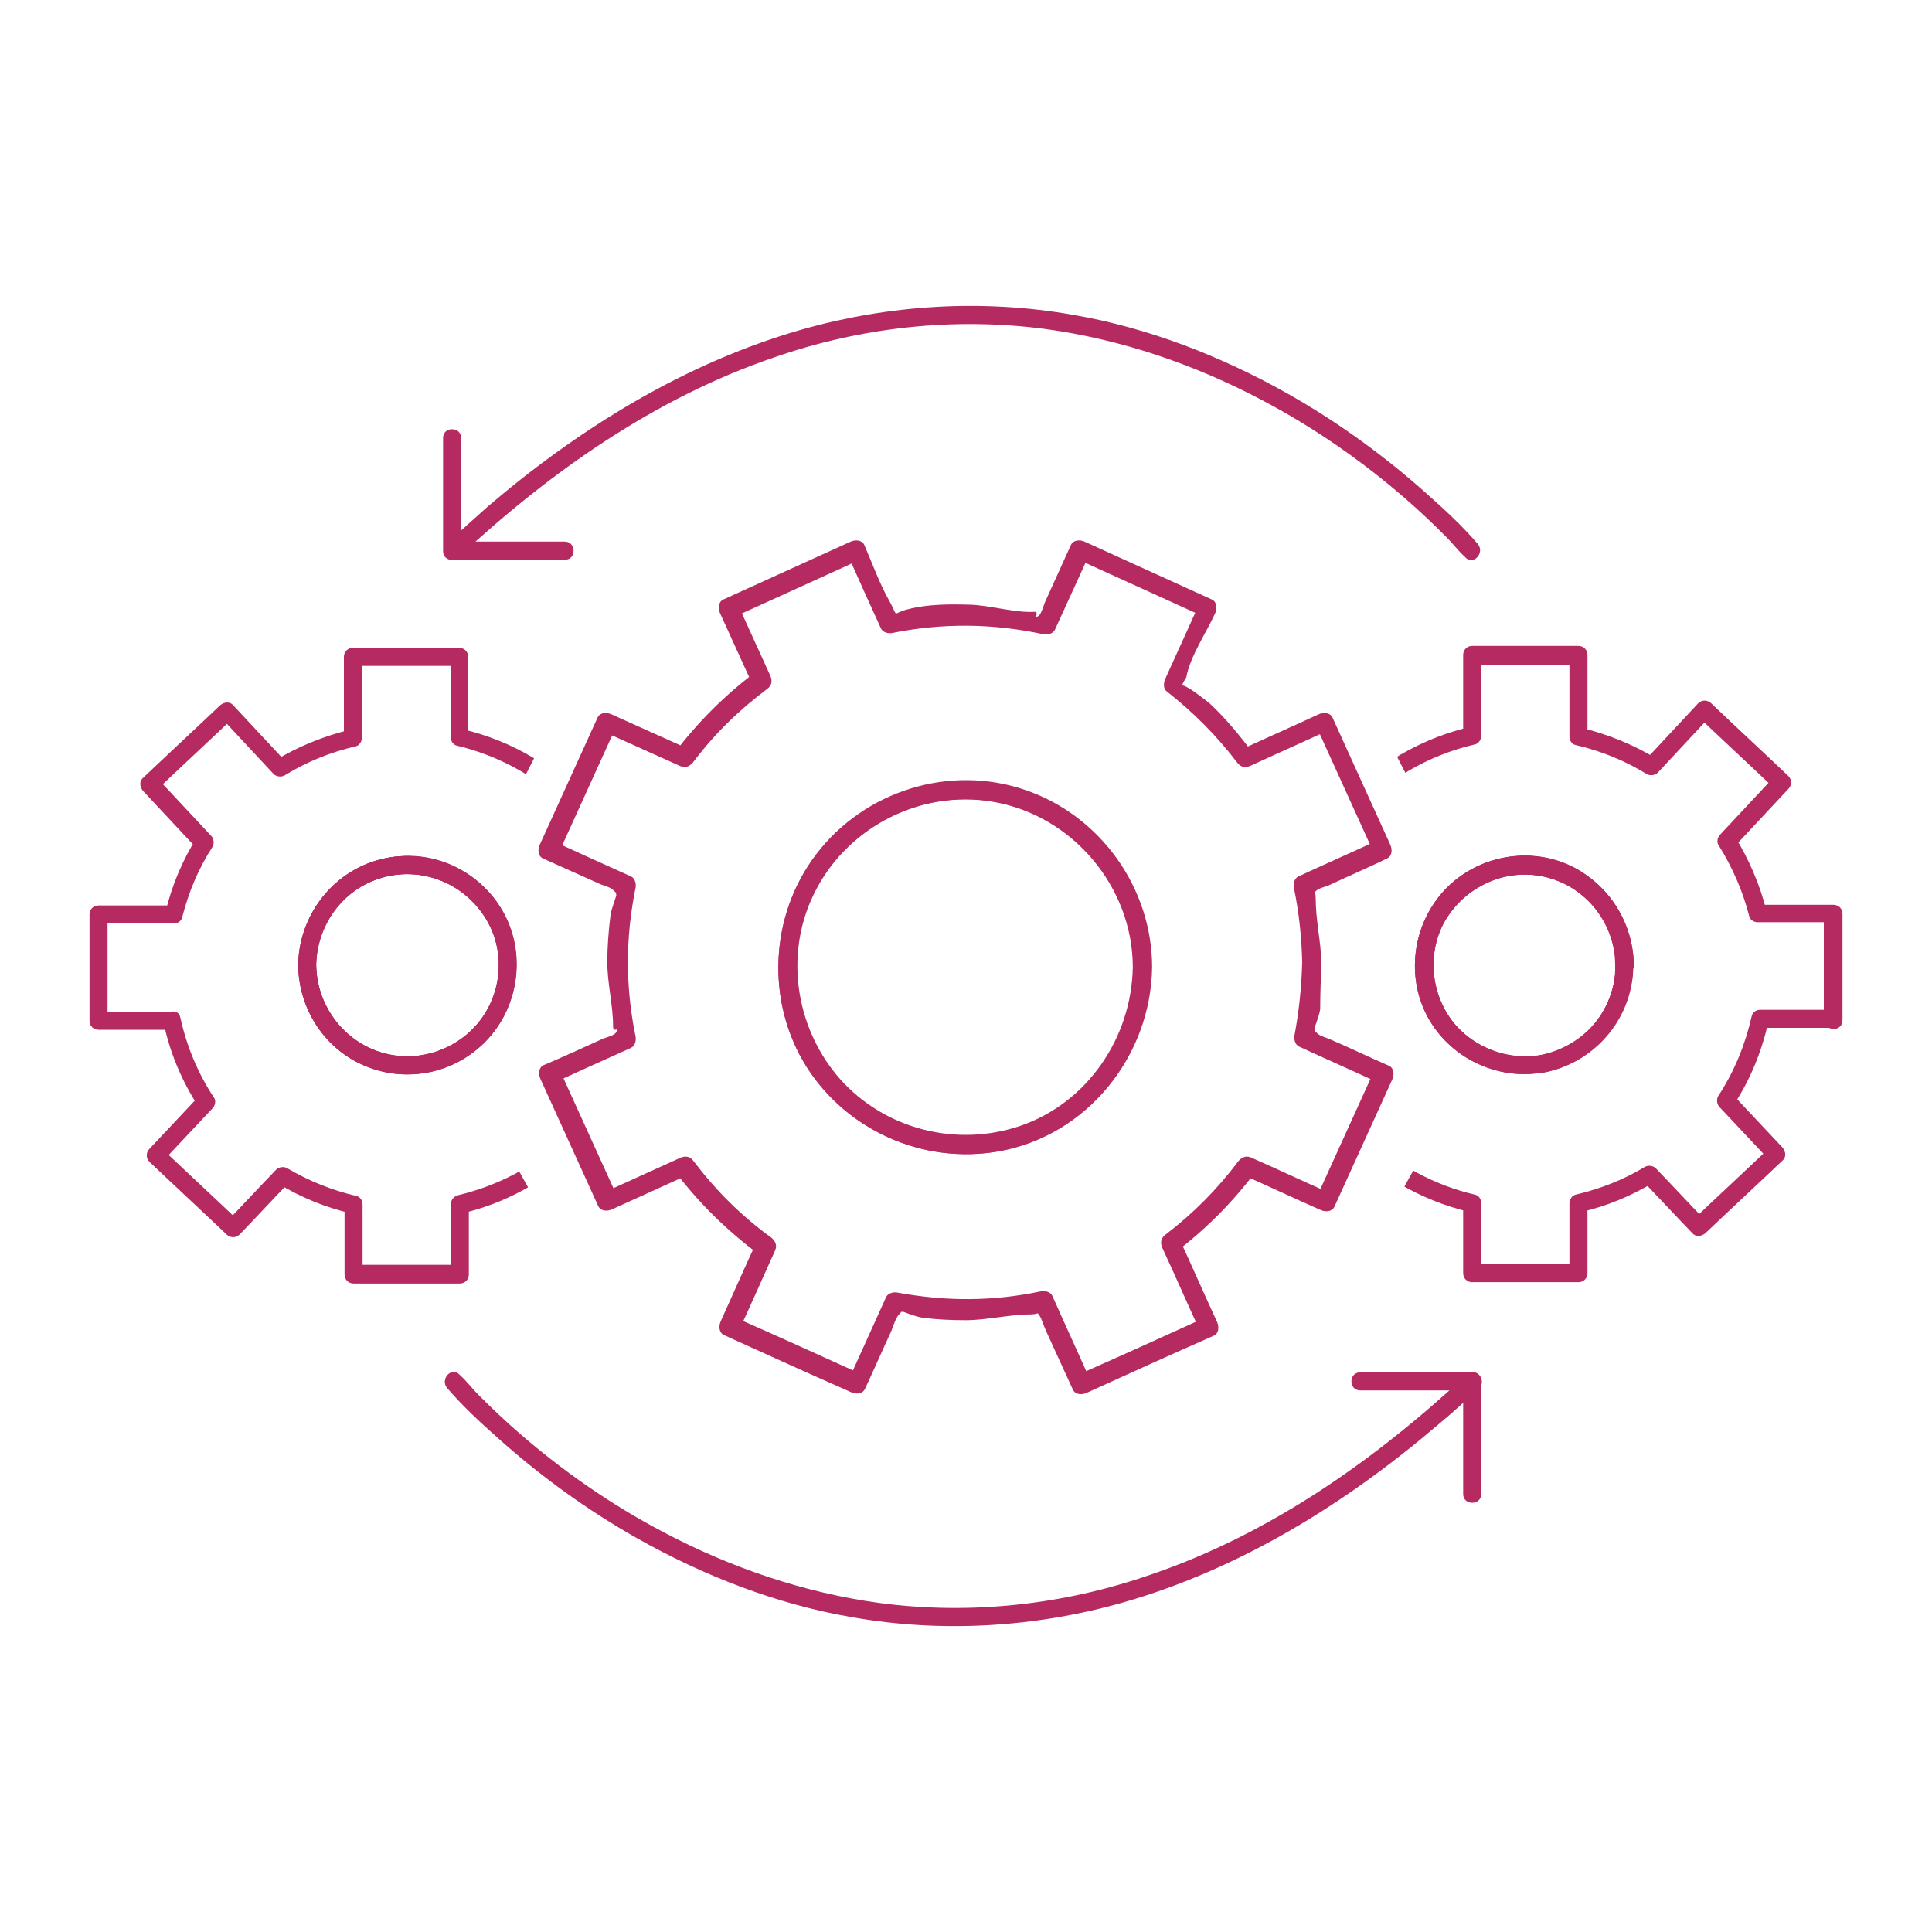 <?xml version="1.0" encoding="utf-8"?>
<!-- Generator: Adobe Illustrator 25.4.1, SVG Export Plug-In . SVG Version: 6.00 Build 0)  -->
<svg version="1.1" id="Calque_1" xmlns="http://www.w3.org/2000/svg" xmlns:xlink="http://www.w3.org/1999/xlink" x="0px" y="0px"
	 viewBox="0 0 30 30" style="enable-background:new 0 0 30 30;" xml:space="preserve">
<style type="text/css">
	.st0{fill:#B62A62;}
	.st1{clip-path:url(#SVGID_00000165918979370060769650000010840736588339443638_);}
	.st2{clip-path:url(#SVGID_00000176007863961880153390000001751692925802114452_);}
</style>
<g>
	<g>
		<g>
			<path class="st0" d="M17.59,15.02c-0.02,1.09-0.7,2.1-1.74,2.46c-0.99,0.34-2.11,0.06-2.81-0.73c-0.71-0.81-0.87-2-0.36-2.95
				c0.52-0.98,1.64-1.54,2.74-1.35C16.65,12.66,17.59,13.77,17.59,15.02c0,0.19,0.3,0.19,0.3,0c0-1.23-0.8-2.35-1.96-2.75
				c-1.18-0.41-2.51,0.01-3.26,1c-0.72,0.95-0.78,2.28-0.15,3.29c0.63,1,1.82,1.52,2.98,1.32c1.38-0.24,2.37-1.48,2.39-2.86
				C17.89,14.83,17.59,14.83,17.59,15.02z"/>
			<path class="st0" d="M20.52,14.95c-0.01-0.33-0.09-0.67-0.09-1c0-0.29-0.17,0.08,0-0.11c0.04-0.05,0.16-0.07,0.22-0.1
				c0.3-0.14,0.6-0.27,0.89-0.41c0.08-0.04,0.08-0.14,0.05-0.21c-0.3-0.66-0.6-1.32-0.9-1.98c-0.04-0.08-0.14-0.08-0.21-0.05
				c-0.41,0.19-0.82,0.37-1.23,0.56c0.07,0.02,0.14,0.04,0.21,0.05c-0.21-0.28-0.43-0.55-0.69-0.79c0.04,0.04-0.49-0.41-0.43-0.22
				c-0.01-0.02,0.07-0.16,0.08-0.17c0.06-0.33,0.31-0.69,0.45-1c0.03-0.07,0.03-0.17-0.05-0.21c-0.66-0.3-1.32-0.6-1.98-0.9
				c-0.07-0.03-0.17-0.03-0.21,0.05c-0.13,0.29-0.26,0.57-0.39,0.86c-0.02,0.03-0.07,0.22-0.11,0.24c-0.09,0.07,0.01-0.06-0.06-0.06
				c-0.3,0.02-0.69-0.1-1-0.11c-0.32-0.01-0.66-0.01-0.97,0.07c-0.26,0.06-0.14,0.15-0.28-0.11c-0.16-0.28-0.27-0.59-0.4-0.89
				c-0.04-0.08-0.14-0.08-0.21-0.05c-0.66,0.3-1.32,0.6-1.98,0.9c-0.08,0.04-0.08,0.14-0.05,0.21c0.17,0.37,0.34,0.75,0.51,1.12
				c0.02-0.07,0.04-0.14,0.05-0.21c-0.48,0.36-0.89,0.77-1.26,1.25c0.07-0.02,0.14-0.04,0.21-0.05c-0.4-0.18-0.8-0.36-1.2-0.54
				c-0.07-0.03-0.17-0.03-0.21,0.05c-0.3,0.66-0.6,1.32-0.9,1.98c-0.03,0.07-0.03,0.17,0.05,0.21c0.29,0.13,0.58,0.26,0.87,0.39
				c0.06,0.03,0.17,0.05,0.22,0.1c0.14,0.14,0.02-0.06,0.05,0.08c0,0.02-0.08,0.22-0.09,0.31c-0.03,0.24-0.05,0.49-0.05,0.73
				c0,0.33,0.09,0.67,0.09,1c0,0.12,0.12-0.03,0.04,0.1c-0.03,0.04-0.15,0.07-0.2,0.09c-0.31,0.14-0.61,0.28-0.92,0.41
				c-0.08,0.04-0.08,0.14-0.05,0.21c0.3,0.66,0.6,1.32,0.9,1.98c0.04,0.08,0.14,0.08,0.21,0.05c0.4-0.18,0.79-0.36,1.19-0.54
				c-0.07-0.02-0.14-0.04-0.21-0.05c0.38,0.5,0.81,0.92,1.32,1.3c-0.02-0.07-0.04-0.14-0.05-0.21c-0.19,0.41-0.37,0.82-0.56,1.24
				c-0.03,0.07-0.03,0.17,0.05,0.21c0.66,0.3,1.32,0.6,1.98,0.89c0.07,0.03,0.17,0.03,0.21-0.05c0.14-0.3,0.27-0.6,0.41-0.9
				c0.02-0.05,0.07-0.21,0.12-0.26c0.08-0.08,0-0.03,0.07-0.04c0,0,0.2,0.08,0.29,0.09c0.22,0.03,0.45,0.04,0.67,0.04
				c0.34,0,0.68-0.09,1.02-0.09c0.3-0.01-0.07-0.18,0.11-0.01c0.05,0.05,0.09,0.2,0.12,0.26c0.14,0.31,0.28,0.61,0.42,0.92
				c0.04,0.08,0.14,0.08,0.21,0.05c0.66-0.3,1.32-0.6,1.98-0.89c0.08-0.04,0.08-0.14,0.05-0.21c-0.2-0.43-0.39-0.87-0.59-1.3
				c-0.02,0.07-0.04,0.14-0.05,0.21c0.47-0.36,0.88-0.77,1.24-1.25c-0.07,0.02-0.14,0.04-0.21,0.05c0.41,0.18,0.81,0.37,1.22,0.55
				c0.07,0.03,0.17,0.03,0.21-0.05c0.3-0.66,0.6-1.32,0.9-1.98c0.03-0.07,0.03-0.17-0.05-0.21c-0.3-0.13-0.59-0.27-0.89-0.4
				c-0.06-0.03-0.18-0.06-0.22-0.1c-0.09-0.09-0.03,0-0.05-0.08c0-0.01,0.08-0.21,0.09-0.3C20.5,15.43,20.51,15.19,20.52,14.95
				c0-0.19-0.3-0.19-0.3,0c-0.01,0.38-0.05,0.76-0.12,1.13c-0.01,0.06,0.01,0.14,0.07,0.17c0.41,0.19,0.82,0.37,1.23,0.56
				c-0.02-0.07-0.04-0.14-0.05-0.21c-0.3,0.66-0.6,1.32-0.9,1.98c0.07-0.02,0.14-0.04,0.21-0.05c-0.41-0.18-0.81-0.37-1.22-0.55
				c-0.08-0.04-0.15-0.02-0.21,0.05c-0.33,0.44-0.7,0.81-1.13,1.14c-0.07,0.05-0.09,0.12-0.05,0.21c0.2,0.43,0.39,0.87,0.59,1.3
				c0.02-0.07,0.04-0.14,0.05-0.21c-0.66,0.3-1.32,0.6-1.98,0.89c0.07,0.02,0.14,0.04,0.21,0.05c-0.19-0.43-0.39-0.86-0.58-1.29
				c-0.03-0.06-0.11-0.08-0.17-0.07c-0.75,0.16-1.48,0.16-2.24,0.02c-0.06-0.01-0.14,0.01-0.17,0.07c-0.19,0.42-0.38,0.84-0.57,1.26
				c0.07-0.02,0.14-0.04,0.21-0.05c-0.66-0.3-1.32-0.6-1.98-0.89c0.02,0.07,0.04,0.14,0.05,0.21c0.19-0.41,0.37-0.82,0.56-1.24
				c0.04-0.08,0.02-0.15-0.05-0.21c-0.47-0.34-0.86-0.73-1.21-1.19c-0.05-0.07-0.12-0.09-0.21-0.05c-0.4,0.18-0.79,0.36-1.19,0.54
				c0.07,0.02,0.14,0.04,0.21,0.05c-0.3-0.66-0.6-1.32-0.9-1.98c-0.02,0.07-0.04,0.14-0.05,0.21C9,16.63,9.4,16.45,9.8,16.27
				c0.06-0.03,0.08-0.11,0.07-0.17c-0.16-0.78-0.16-1.53,0-2.32c0.01-0.06-0.01-0.14-0.07-0.17c-0.4-0.18-0.8-0.36-1.19-0.54
				c0.02,0.07,0.04,0.14,0.05,0.21c0.3-0.66,0.6-1.32,0.9-1.98c-0.07,0.02-0.14,0.04-0.21,0.05c0.4,0.18,0.8,0.36,1.2,0.54
				c0.08,0.04,0.15,0.02,0.21-0.05c0.33-0.44,0.71-0.81,1.15-1.14c0.07-0.05,0.09-0.12,0.05-0.21c-0.17-0.37-0.34-0.75-0.51-1.12
				c-0.02,0.07-0.04,0.14-0.05,0.21c0.66-0.3,1.32-0.6,1.98-0.9c-0.07-0.02-0.14-0.04-0.21-0.05c0.17,0.38,0.34,0.76,0.51,1.13
				c0.03,0.06,0.11,0.08,0.17,0.07c0.79-0.16,1.57-0.15,2.36,0.02c0.06,0.01,0.14-0.01,0.17-0.07c0.18-0.39,0.35-0.77,0.53-1.16
				c-0.07,0.02-0.14,0.04-0.21,0.05c0.66,0.3,1.32,0.6,1.98,0.9c-0.02-0.07-0.04-0.14-0.05-0.21c-0.18,0.4-0.36,0.79-0.54,1.19
				c-0.02,0.05-0.03,0.14,0.02,0.18c0.42,0.33,0.78,0.69,1.1,1.11c0.05,0.07,0.12,0.09,0.21,0.05c0.41-0.19,0.82-0.37,1.23-0.56
				c-0.07-0.02-0.14-0.04-0.21-0.05c0.3,0.66,0.6,1.32,0.9,1.98c0.02-0.07,0.04-0.14,0.05-0.21c-0.41,0.19-0.82,0.37-1.23,0.56
				c-0.06,0.03-0.08,0.11-0.07,0.17c0.08,0.38,0.12,0.76,0.13,1.15C20.22,15.14,20.52,15.14,20.52,14.95z"/>
		</g>
	</g>
	<path class="st0" d="M17.6,14.99c0,1.07-0.64,2.07-1.65,2.47c-1.03,0.41-2.21,0.11-2.94-0.71c-0.71-0.8-0.85-1.99-0.35-2.93
		c0.51-0.98,1.62-1.55,2.72-1.38C16.63,12.63,17.57,13.72,17.6,14.99c0,0.18,0.28,0.18,0.28,0c-0.02-1.24-0.83-2.34-2.01-2.73
		c-1.16-0.38-2.46,0.05-3.2,1.02c-0.72,0.94-0.78,2.29-0.14,3.29c0.66,1.03,1.91,1.55,3.1,1.28c1.32-0.3,2.25-1.52,2.25-2.86
		C17.88,14.81,17.6,14.81,17.6,14.99z"/>
	<g>
		<path class="st0" d="M8.77,8.41c-0.58,0-1.16,0-1.75,0c0.03,0.08,0.07,0.16,0.1,0.24c1.42-1.32,3.05-2.47,4.9-3.1
			c1.35-0.47,2.8-0.63,4.22-0.44c1.17,0.16,2.31,0.55,3.35,1.1c0.8,0.42,1.55,0.94,2.23,1.53c0.22,0.19,0.43,0.39,0.64,0.6
			c0.1,0.1,0.18,0.21,0.28,0.3c0,0,0.01,0.01,0.01,0.01c0.12,0.14,0.31-0.06,0.2-0.2c-0.24-0.28-0.51-0.53-0.78-0.77
			c-0.67-0.6-1.4-1.13-2.18-1.57c-1.03-0.58-2.16-1.02-3.32-1.22c-1.41-0.25-2.86-0.16-4.23,0.23c-1.81,0.52-3.44,1.53-4.86,2.74
			C7.36,8.06,7.14,8.25,6.93,8.45c-0.09,0.08-0.02,0.24,0.1,0.24c0.58,0,1.16,0,1.75,0C8.95,8.69,8.95,8.41,8.77,8.41L8.77,8.41z"/>
		<path class="st0" d="M6.88,6.8c0,0.51,0,1.02,0,1.54c0,0.07,0,0.14,0,0.22c0,0.18,0.28,0.18,0.28,0c0-0.51,0-1.02,0-1.54
			c0-0.07,0-0.14,0-0.22C7.16,6.62,6.88,6.62,6.88,6.8L6.88,6.8z"/>
	</g>
	<g>
		<path class="st0" d="M21.12,21.59c0.58,0,1.16,0,1.75,0c-0.03-0.08-0.07-0.16-0.1-0.24c-1.42,1.32-3.05,2.47-4.9,3.1
			c-1.35,0.47-2.8,0.63-4.22,0.44c-1.17-0.16-2.31-0.55-3.35-1.1c-0.8-0.42-1.55-0.94-2.23-1.53c-0.22-0.19-0.43-0.39-0.64-0.6
			c-0.1-0.1-0.18-0.21-0.28-0.3c0,0-0.01-0.01-0.01-0.01c-0.12-0.14-0.31,0.06-0.2,0.2c0.24,0.28,0.51,0.53,0.78,0.77
			c0.67,0.6,1.4,1.13,2.18,1.57c1.03,0.58,2.16,1.02,3.32,1.22c1.41,0.25,2.86,0.16,4.23-0.23c1.81-0.52,3.44-1.53,4.86-2.74
			c0.23-0.19,0.45-0.39,0.66-0.59c0.09-0.08,0.02-0.24-0.1-0.24c-0.58,0-1.16,0-1.75,0C20.94,21.31,20.94,21.59,21.12,21.59
			L21.12,21.59z"/>
		<path class="st0" d="M23,23.2c0-0.51,0-1.02,0-1.54c0-0.07,0-0.14,0-0.22c0-0.18-0.28-0.18-0.28,0c0,0.51,0,1.02,0,1.54
			c0,0.07,0,0.14,0,0.22C22.72,23.38,23,23.38,23,23.2L23,23.2z"/>
	</g>
	<g>
		<path class="st0" d="M25.09,14.97c0,0.58-0.35,1.13-0.9,1.34c-0.53,0.21-1.13,0.07-1.53-0.33c-0.41-0.42-0.52-1.08-0.26-1.61
			c0.27-0.53,0.85-0.85,1.44-0.78C24.55,13.67,25.07,14.27,25.09,14.97c0.01,0.18,0.29,0.18,0.28,0c-0.02-0.73-0.48-1.37-1.18-1.6
			c-0.68-0.22-1.44,0.02-1.87,0.59c-0.43,0.56-0.47,1.36-0.08,1.95c0.38,0.58,1.1,0.88,1.78,0.73c0.78-0.17,1.34-0.88,1.34-1.68
			C25.37,14.79,25.09,14.79,25.09,14.97z"/>
		<path class="st0" d="M25.09,14.97c0,0.58-0.35,1.13-0.9,1.34c-0.53,0.21-1.13,0.07-1.53-0.33c-0.41-0.42-0.52-1.08-0.26-1.61
			c0.27-0.53,0.85-0.85,1.44-0.78C24.55,13.67,25.07,14.27,25.09,14.97c0.01,0.18,0.29,0.18,0.28,0c-0.02-0.73-0.48-1.37-1.18-1.6
			c-0.68-0.22-1.44,0.02-1.87,0.59c-0.43,0.56-0.47,1.36-0.08,1.95c0.38,0.58,1.1,0.88,1.78,0.73c0.78-0.17,1.34-0.88,1.34-1.68
			C25.37,14.79,25.09,14.79,25.09,14.97z"/>
		<g>
			<defs>
				<polygon id="SVGID_1_" points="22.12,12.58 21.18,10.75 21.18,9.16 30.33,9.9 30.33,20.66 24.11,20.66 20.98,19.92 22.12,17.86 
					21.71,15.5 				"/>
			</defs>
			<clipPath id="SVGID_00000011022362770594749870000017781055280483955879_">
				<use xlink:href="#SVGID_1_"  style="overflow:visible;"/>
			</clipPath>
			<g style="clip-path:url(#SVGID_00000011022362770594749870000017781055280483955879_);">
				<path class="st0" d="M28.61,15.84c0-0.55,0-1.1,0-1.65c0-0.08-0.06-0.14-0.14-0.14c-0.39,0-0.78,0-1.17,0
					c0.04,0.03,0.09,0.07,0.13,0.1c-0.1-0.41-0.27-0.8-0.49-1.16c-0.01,0.06-0.01,0.11-0.02,0.17c0.28-0.3,0.57-0.61,0.85-0.91
					c0.05-0.05,0.06-0.14,0-0.2c-0.4-0.38-0.8-0.75-1.2-1.13c-0.05-0.05-0.14-0.06-0.2,0c-0.27,0.29-0.55,0.59-0.82,0.88
					c0.06-0.01,0.11-0.01,0.17-0.02c-0.36-0.22-0.76-0.38-1.17-0.48c0.03,0.04,0.07,0.09,0.1,0.13c0-0.42,0-0.84,0-1.26
					c0-0.08-0.06-0.14-0.14-0.14c-0.55,0-1.1,0-1.65,0c-0.08,0-0.14,0.06-0.14,0.14c0,0.42,0,0.84,0,1.25
					c0.03-0.04,0.07-0.09,0.1-0.13c-1.36,0.32-2.47,1.36-2.85,2.71c-0.36,1.27-0.03,2.68,0.87,3.66c0.53,0.58,1.22,0.98,1.98,1.16
					c-0.03-0.04-0.07-0.09-0.1-0.13c0,0.36,0,0.72,0,1.08c0,0.08,0.06,0.14,0.14,0.14c0.55,0,1.1,0,1.65,0
					c0.08,0,0.14-0.06,0.14-0.14c0-0.36,0-0.72,0-1.08c-0.03,0.04-0.07,0.09-0.1,0.13c0.4-0.09,0.78-0.25,1.13-0.46
					c-0.06-0.01-0.11-0.01-0.17-0.02c0.26,0.27,0.51,0.54,0.77,0.81c0.05,0.06,0.14,0.05,0.2,0c0.4-0.38,0.8-0.75,1.2-1.13
					c0.06-0.05,0.05-0.14,0-0.2c-0.26-0.28-0.52-0.55-0.78-0.83c0.01,0.06,0.01,0.11,0.02,0.17c0.26-0.4,0.44-0.84,0.54-1.3
					c-0.04,0.03-0.09,0.07-0.13,0.1c0.38,0,0.76,0,1.14,0c0.18,0,0.18-0.28,0-0.28c-0.38,0-0.76,0-1.14,0
					c-0.06,0-0.12,0.04-0.13,0.1c-0.1,0.44-0.27,0.86-0.52,1.24c-0.03,0.05-0.02,0.13,0.02,0.17c0.26,0.28,0.52,0.55,0.78,0.83
					c0-0.07,0-0.13,0-0.2c-0.4,0.38-0.8,0.75-1.2,1.13c0.07,0,0.13,0,0.2,0c-0.26-0.27-0.51-0.54-0.77-0.81
					c-0.04-0.04-0.12-0.05-0.17-0.02c-0.33,0.2-0.69,0.34-1.07,0.43c-0.06,0.01-0.1,0.08-0.1,0.13c0,0.36,0,0.72,0,1.08
					c0.05-0.05,0.09-0.09,0.14-0.14c-0.55,0-1.1,0-1.65,0c0.05,0.05,0.09,0.09,0.14,0.14c0-0.36,0-0.72,0-1.08
					c0-0.06-0.04-0.12-0.1-0.13c-1.24-0.29-2.26-1.22-2.63-2.44c-0.36-1.19-0.08-2.52,0.75-3.44c0.5-0.56,1.15-0.94,1.88-1.11
					c0.06-0.01,0.1-0.08,0.1-0.13c0-0.42,0-0.84,0-1.25c-0.05,0.05-0.09,0.09-0.14,0.14c0.55,0,1.1,0,1.65,0
					c-0.05-0.05-0.09-0.09-0.14-0.14c0,0.42,0,0.84,0,1.26c0,0.06,0.04,0.12,0.1,0.13c0.39,0.09,0.76,0.24,1.1,0.45
					c0.05,0.03,0.13,0.02,0.17-0.02c0.27-0.29,0.55-0.59,0.82-0.88c-0.07,0-0.13,0-0.2,0c0.4,0.38,0.8,0.75,1.2,1.13
					c0-0.07,0-0.13,0-0.2c-0.28,0.3-0.57,0.61-0.85,0.91c-0.04,0.04-0.06,0.12-0.02,0.17c0.21,0.34,0.37,0.7,0.47,1.09
					c0.01,0.06,0.07,0.1,0.13,0.1c0.39,0,0.78,0,1.17,0c-0.05-0.05-0.09-0.09-0.14-0.14c0,0.55,0,1.1,0,1.65
					C28.33,16.02,28.61,16.03,28.61,15.84z"/>
				<path class="st0" d="M23.93,16.38c-0.57,0.1-1.16-0.16-1.47-0.65c-0.31-0.5-0.27-1.15,0.09-1.61c0.37-0.47,1-0.66,1.56-0.47
					c0.57,0.19,0.97,0.73,0.97,1.34C25.1,15.67,24.6,16.24,23.93,16.38c-0.18,0.04-0.1,0.31,0.07,0.27
					c0.71-0.15,1.26-0.73,1.35-1.46c0.08-0.69-0.27-1.36-0.87-1.7c-0.63-0.35-1.43-0.24-1.96,0.24c-0.53,0.49-0.69,1.27-0.4,1.93
					c0.32,0.73,1.11,1.12,1.88,0.98C24.18,16.62,24.11,16.35,23.93,16.38z"/>
			</g>
		</g>
	</g>
	<g>
		<path class="st0" d="M4.63,14.97c0,0.69,0.41,1.33,1.06,1.59c0.64,0.26,1.38,0.1,1.86-0.4c0.49-0.51,0.61-1.3,0.29-1.94
			c-0.33-0.65-1.04-1.01-1.76-0.91C5.25,13.43,4.65,14.15,4.63,14.97c-0.01,0.18,0.27,0.18,0.28,0c0.02-0.62,0.42-1.17,1.02-1.34
			c0.57-0.17,1.2,0.05,1.55,0.53c0.34,0.47,0.36,1.12,0.03,1.61c-0.32,0.48-0.93,0.73-1.49,0.6c-0.65-0.15-1.11-0.74-1.11-1.4
			C4.91,14.79,4.63,14.79,4.63,14.97z"/>
		<path class="st0" d="M4.63,14.97c0,0.69,0.41,1.33,1.06,1.59c0.64,0.26,1.38,0.1,1.86-0.4c0.49-0.51,0.61-1.3,0.29-1.94
			c-0.33-0.65-1.04-1.01-1.76-0.91C5.25,13.43,4.65,14.15,4.63,14.97c-0.01,0.18,0.27,0.18,0.28,0c0.02-0.62,0.42-1.17,1.02-1.34
			c0.57-0.17,1.2,0.05,1.55,0.53c0.34,0.47,0.36,1.12,0.03,1.61c-0.32,0.48-0.93,0.73-1.49,0.6c-0.65-0.15-1.11-0.74-1.11-1.4
			C4.91,14.79,4.63,14.79,4.63,14.97z"/>
		<g>
			<defs>
				<polygon id="SVGID_00000000183110777752800520000018370349694529926541_" points="7.88,12.58 8.82,10.75 8.82,9.16 -0.33,9.9 
					-0.33,20.66 5.89,20.66 9.02,19.92 7.88,17.86 8.29,15.5 				"/>
			</defs>
			<clipPath id="SVGID_00000018924116715146610300000014937158759793459887_">
				<use xlink:href="#SVGID_00000000183110777752800520000018370349694529926541_"  style="overflow:visible;"/>
			</clipPath>
			<g style="clip-path:url(#SVGID_00000018924116715146610300000014937158759793459887_);">
				<path class="st0" d="M2.54,15.88c0.1,0.47,0.28,0.9,0.54,1.3c0.01-0.06,0.01-0.11,0.02-0.17c-0.26,0.28-0.52,0.55-0.78,0.83
					c-0.05,0.05-0.06,0.14,0,0.2c0.4,0.38,0.8,0.75,1.2,1.13c0.05,0.05,0.14,0.06,0.2,0c0.26-0.27,0.51-0.54,0.77-0.81
					c-0.06,0.01-0.11,0.01-0.17,0.02c0.35,0.21,0.73,0.37,1.13,0.46c-0.03-0.04-0.07-0.09-0.1-0.13c0,0.36,0,0.72,0,1.08
					c0,0.08,0.06,0.14,0.14,0.14c0.55,0,1.1,0,1.65,0c0.08,0,0.14-0.06,0.14-0.14c0-0.36,0-0.72,0-1.08
					c-0.03,0.04-0.07,0.09-0.1,0.13C8.5,18.53,9.6,17.51,10,16.21c0.39-1.28,0.08-2.7-0.81-3.69c-0.53-0.6-1.24-1.02-2.02-1.2
					c0.03,0.04,0.07,0.09,0.1,0.13c0-0.42,0-0.84,0-1.25c0-0.08-0.06-0.14-0.14-0.14c-0.55,0-1.1,0-1.65,0
					c-0.08,0-0.14,0.06-0.14,0.14c0,0.42,0,0.84,0,1.26c0.03-0.04,0.07-0.09,0.1-0.13c-0.41,0.1-0.81,0.26-1.17,0.48
					c0.06,0.01,0.11,0.01,0.17,0.02c-0.27-0.29-0.55-0.59-0.82-0.88c-0.05-0.06-0.14-0.05-0.2,0c-0.4,0.38-0.8,0.75-1.2,1.13
					c-0.06,0.05-0.05,0.14,0,0.2c0.28,0.3,0.57,0.61,0.85,0.91C3.07,13.12,3.06,13.06,3.06,13c-0.23,0.36-0.39,0.75-0.49,1.16
					c0.04-0.03,0.09-0.07,0.13-0.1c-0.39,0-0.78,0-1.17,0c-0.08,0-0.14,0.06-0.14,0.14c0,0.55,0,1.1,0,1.65
					c0,0.08,0.06,0.14,0.14,0.14c0.38,0,0.76,0,1.14,0c0.18,0,0.18-0.28,0-0.28c-0.38,0-0.76,0-1.14,0
					c0.05,0.05,0.09,0.09,0.14,0.14c0-0.55,0-1.1,0-1.65c-0.05,0.05-0.09,0.09-0.14,0.14c0.39,0,0.78,0,1.17,0
					c0.06,0,0.12-0.04,0.13-0.1c0.1-0.39,0.25-0.75,0.47-1.09c0.03-0.05,0.02-0.13-0.02-0.17c-0.28-0.3-0.57-0.61-0.85-0.91
					c0,0.07,0,0.13,0,0.2c0.4-0.38,0.8-0.75,1.2-1.13c-0.07,0-0.13,0-0.2,0c0.27,0.29,0.55,0.59,0.82,0.88
					c0.04,0.04,0.12,0.05,0.17,0.02c0.34-0.21,0.71-0.36,1.1-0.45c0.06-0.01,0.1-0.08,0.1-0.13c0-0.42,0-0.84,0-1.26
					c-0.05,0.05-0.09,0.09-0.14,0.14c0.55,0,1.1,0,1.65,0C7.09,10.29,7.04,10.24,7,10.2c0,0.42,0,0.84,0,1.25
					c0,0.06,0.04,0.12,0.1,0.13c1.26,0.3,2.3,1.26,2.66,2.51c0.34,1.19,0.02,2.49-0.81,3.4c-0.49,0.54-1.13,0.9-1.84,1.07
					C7.04,18.58,7,18.64,7,18.7c0,0.36,0,0.72,0,1.08c0.05-0.05,0.09-0.09,0.14-0.14c-0.55,0-1.1,0-1.65,0
					c0.05,0.05,0.09,0.09,0.14,0.14c0-0.36,0-0.72,0-1.08c0-0.06-0.04-0.12-0.1-0.13c-0.38-0.09-0.73-0.23-1.07-0.43
					c-0.05-0.03-0.13-0.02-0.17,0.02c-0.26,0.27-0.51,0.54-0.77,0.81c0.07,0,0.13,0,0.2,0c-0.4-0.38-0.8-0.75-1.2-1.13
					c0,0.07,0,0.13,0,0.2c0.26-0.28,0.52-0.55,0.78-0.83c0.04-0.04,0.06-0.12,0.02-0.17c-0.25-0.38-0.42-0.79-0.52-1.24
					C2.77,15.63,2.5,15.71,2.54,15.88z"/>
				<path class="st0" d="M5.56,16.18c-0.48-0.31-0.73-0.89-0.63-1.46c0.12-0.6,0.63-1.08,1.25-1.14c0.59-0.06,1.15,0.26,1.42,0.79
					c0.27,0.53,0.15,1.2-0.27,1.62C6.86,16.46,6.12,16.53,5.56,16.18c-0.15-0.1-0.29,0.15-0.14,0.24c0.6,0.37,1.38,0.35,1.94-0.09
					c0.55-0.42,0.79-1.15,0.6-1.82c-0.2-0.7-0.85-1.2-1.57-1.22c-0.73-0.02-1.4,0.44-1.65,1.12c-0.27,0.74,0.04,1.58,0.69,2
					C5.57,16.52,5.71,16.28,5.56,16.18z"/>
			</g>
		</g>
	</g>
</g>
</svg>
